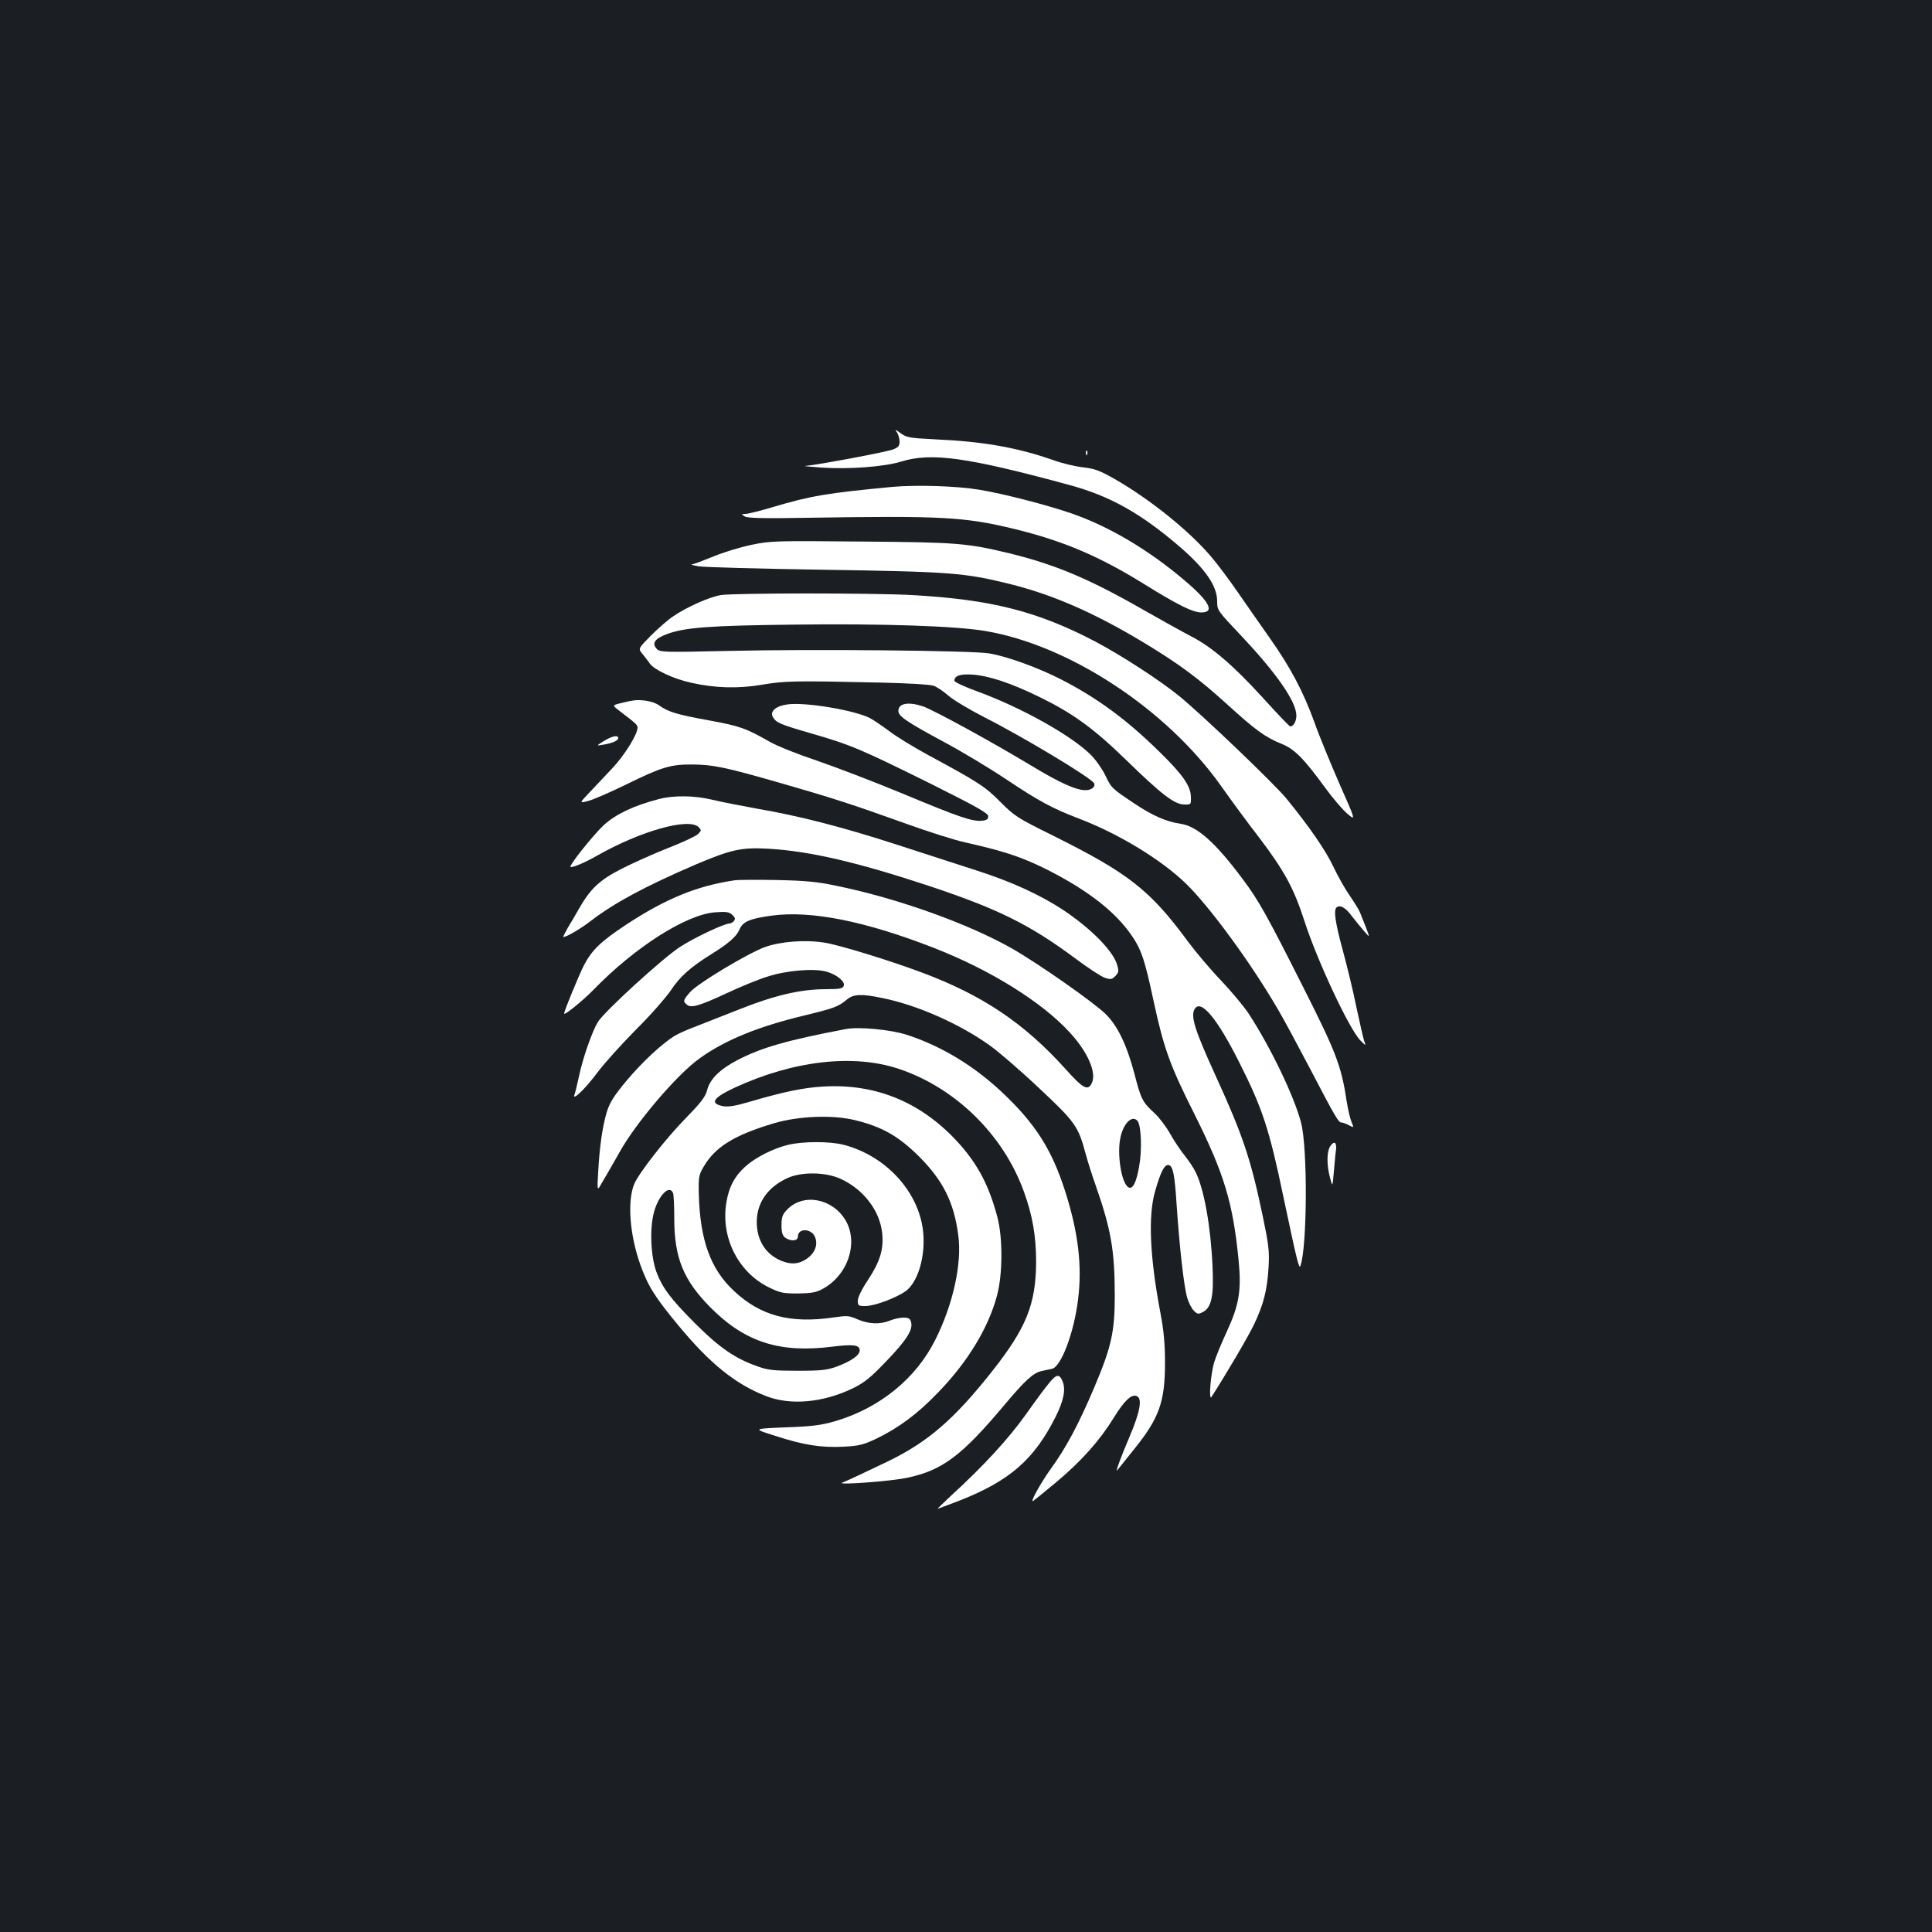 <?xml version="1.0" standalone="no"?>
<!DOCTYPE svg PUBLIC "-//W3C//DTD SVG 20010904//EN"
 "http://www.w3.org/TR/2001/REC-SVG-20010904/DTD/svg10.dtd">
<svg version="1.0" xmlns="http://www.w3.org/2000/svg"
 width="1000pt" height="1000pt" viewBox="0 0 1000 1000"
 preserveAspectRatio="xMidYMid meet">
<rect width="100%" height="100%" fill="#1b1f23"/>
<g transform="translate(0,1000) scale(0.1,-0.1)"
fill="#ffffff" stroke="none">
<path d="M4640 7766 c8 -10 15 -32 16 -48 1 -24 -4 -32 -30 -43 -27 -13 -398
-82 -459 -87 -12 0 25 -4 83 -8 142 -10 328 4 415 31 155 48 340 23 869 -121
211 -57 369 -146 570 -318 135 -116 196 -205 196 -284 0 -47 2 -49 121 -175
187 -198 289 -345 289 -417 0 -30 -15 -56 -32 -56 -4 0 -69 68 -144 151 -151
165 -260 259 -368 315 -39 20 -154 84 -256 142 -276 158 -452 231 -685 288
-220 53 -270 57 -765 61 -445 4 -469 4 -570 -17 -58 -12 -147 -39 -199 -61
-52 -21 -101 -40 -110 -40 -9 -1 7 -5 34 -10 28 -5 320 -13 650 -18 654 -10
727 -16 955 -72 227 -56 441 -149 700 -305 182 -110 281 -183 431 -319 147
-134 198 -171 282 -205 66 -26 115 -75 225 -226 40 -55 92 -116 116 -136 44
-37 44 -37 -41 155 -46 106 -105 248 -129 317 -59 162 -125 286 -230 435 -47
66 -120 172 -164 235 -43 63 -108 150 -144 192 -114 133 -314 294 -497 399
-76 43 -102 53 -162 60 -40 4 -110 21 -157 38 -186 65 -362 96 -611 107 -134
7 -146 9 -179 33 -24 18 -30 20 -20 7z"/>
<path d="M5621 7654 c0 -11 3 -14 6 -6 3 7 2 16 -1 19 -3 4 -6 -2 -5 -13z"/>
<path d="M4620 7480 c-338 -32 -423 -46 -621 -105 -64 -19 -127 -35 -140 -35
-23 -1 -23 -1 -4 -13 15 -9 95 -11 325 -7 700 11 811 5 1075 -59 251 -62 435
-140 670 -286 169 -105 249 -145 293 -145 72 0 42 57 -87 166 -187 159 -392
280 -586 347 -128 44 -353 102 -475 122 -120 20 -326 26 -450 15z"/>
<path d="M3732 6920 c-58 -9 -176 -61 -249 -111 -27 -18 -78 -63 -114 -99 -66
-67 -66 -67 -45 -93 12 -14 29 -37 39 -51 23 -33 123 -80 215 -100 125 -28
243 -31 367 -10 117 20 173 21 610 11 141 -3 263 -10 279 -17 16 -6 49 -28 74
-50 25 -22 108 -72 186 -112 200 -101 549 -311 568 -341 11 -18 -12 -37 -43
-37 -49 0 -134 38 -281 127 -209 126 -506 288 -561 307 -76 25 -127 16 -127
-24 0 -27 42 -56 235 -160 94 -50 240 -138 325 -195 169 -113 237 -149 372
-201 208 -79 428 -213 557 -338 123 -120 334 -408 473 -646 31 -52 106 -192
168 -310 132 -253 148 -280 163 -280 7 0 24 -6 39 -14 26 -14 26 -14 13 18 -7
17 -18 63 -24 102 -28 186 -54 255 -228 599 -185 367 -229 446 -311 555 -140
188 -236 274 -321 286 -75 11 -145 42 -238 104 -121 81 -120 80 -153 149 -17
34 -51 82 -76 106 -103 101 -359 243 -582 325 -67 24 -122 50 -122 56 0 27 30
37 98 32 84 -7 195 -44 337 -113 175 -85 282 -162 449 -324 189 -184 253 -233
304 -235 37 -1 37 -1 36 40 -1 55 -43 116 -161 231 -173 170 -323 280 -512
377 -122 62 -277 118 -371 134 -90 15 -909 23 -1345 13 -350 -8 -360 -7 -377
12 -25 28 -8 52 54 75 91 34 218 44 653 49 457 6 842 -7 995 -33 433 -73 935
-402 1218 -799 50 -71 140 -194 200 -271 130 -172 178 -260 233 -429 66 -206
233 -562 290 -620 30 -30 30 -30 19 0 -5 17 -23 95 -40 175 -16 80 -48 211
-70 292 -40 147 -49 211 -30 223 19 12 47 -5 78 -48 18 -23 46 -58 63 -77 30
-35 30 -35 9 20 -12 30 -26 65 -31 78 -5 13 -29 51 -52 85 -24 34 -62 101 -85
150 -40 85 -124 207 -243 353 -60 74 -434 432 -554 530 -100 82 -301 212 -435
283 -300 157 -539 218 -950 241 -202 11 -909 11 -988 0z"/>
<path d="M3270 6373 c-14 -2 -42 -9 -63 -14 -38 -10 -38 -10 0 -39 84 -64 93
-72 93 -86 0 -35 -68 -145 -134 -214 -39 -41 -92 -98 -119 -126 -49 -52 -49
-52 0 -39 26 7 113 45 193 84 185 91 231 105 345 104 109 -1 172 -15 448 -94
272 -78 383 -114 647 -209 118 -43 260 -88 315 -100 195 -44 281 -72 400 -129
208 -102 356 -211 445 -329 64 -86 82 -133 130 -359 55 -253 83 -332 216 -597
150 -301 196 -452 225 -749 15 -156 3 -230 -60 -367 -27 -58 -57 -130 -66
-160 -19 -62 -30 -205 -14 -180 77 120 190 312 220 375 49 103 68 177 75 295
5 83 1 116 -30 265 -61 292 -102 416 -239 716 -114 249 -136 320 -113 357 32
52 116 -49 231 -278 121 -240 155 -346 229 -700 69 -326 80 -372 87 -352 35
96 38 612 3 742 -36 138 -160 394 -272 565 -26 39 -90 115 -142 170 -53 55
-129 145 -170 200 -197 268 -308 355 -700 550 -184 91 -199 101 -271 173 -78
80 -119 106 -377 245 -73 40 -164 95 -201 124 -38 28 -82 58 -98 66 -79 41
-335 84 -427 71 -57 -7 -91 -35 -77 -63 18 -32 35 -39 196 -86 211 -61 257
-81 615 -258 248 -124 305 -156 305 -172 0 -15 -8 -21 -33 -23 -49 -5 -117 18
-414 142 -150 62 -349 138 -443 170 -93 31 -201 74 -240 96 -124 71 -155 82
-319 112 -165 30 -207 43 -256 78 -29 21 -96 32 -140 23z"/>
<path d="M3125 6164 c-40 -25 -40 -25 0 -18 47 8 75 21 75 34 0 17 -34 10 -75
-16z"/>
<path d="M3410 5864 c-131 -34 -222 -78 -284 -134 -54 -50 -181 -209 -173
-217 7 -6 73 21 139 59 224 127 473 197 524 147 15 -16 15 -18 -3 -36 -11 -11
-80 -43 -154 -72 -74 -29 -183 -78 -242 -108 -115 -59 -161 -102 -224 -213
-14 -25 -38 -66 -54 -92 -15 -27 -26 -48 -23 -48 16 0 90 43 140 82 124 95
282 180 542 292 186 79 239 91 380 83 216 -13 457 -69 832 -193 357 -119 521
-200 760 -378 63 -47 130 -91 149 -97 29 -10 36 -9 54 9 18 19 19 25 9 59 -22
72 -133 185 -276 281 -119 79 -273 150 -456 208 -96 31 -284 92 -417 135 -272
88 -496 146 -718 184 -82 15 -186 35 -230 46 -94 22 -198 23 -275 3z"/>
<path d="M3805 5444 c-198 -29 -359 -95 -567 -232 -128 -85 -173 -128 -215
-207 -25 -49 -103 -237 -103 -251 0 -12 95 65 150 121 216 223 482 392 632
403 56 4 72 2 88 -13 15 -14 17 -21 9 -32 -6 -7 -17 -13 -23 -13 -30 -1 -186
-75 -259 -123 -94 -63 -386 -330 -422 -386 -30 -49 -78 -186 -98 -281 -9 -41
-19 -84 -23 -94 -16 -40 54 26 120 115 36 48 126 147 199 221 74 73 154 165
180 203 46 70 101 119 207 185 90 56 132 92 147 128 18 42 52 57 169 73 204
27 483 -29 837 -167 293 -114 561 -281 705 -439 92 -100 138 -206 114 -259
-20 -45 -45 -32 -138 72 -213 236 -427 380 -739 497 -173 65 -432 144 -508
156 -99 16 -227 6 -308 -23 -89 -33 -348 -188 -387 -233 -36 -41 -38 -48 -17
-65 22 -19 64 -7 206 59 70 33 165 72 211 86 97 32 240 44 305 26 54 -15 99
-52 90 -74 -5 -14 -22 -17 -93 -17 -130 0 -266 -32 -449 -105 -88 -35 -191
-75 -229 -90 -38 -14 -85 -35 -105 -47 -67 -42 -169 -137 -250 -234 -64 -77
-85 -111 -100 -159 -22 -72 -38 -179 -45 -315 -5 -79 -4 -91 7 -74 6 12 24 41
38 65 14 24 43 75 64 112 83 152 300 407 419 491 132 94 304 164 544 221 151
37 170 44 215 81 34 29 76 31 185 8 179 -36 398 -133 555 -245 45 -32 160
-131 254 -220 188 -176 204 -198 242 -340 11 -41 34 -114 52 -164 80 -229 99
-337 99 -574 0 -185 -18 -264 -106 -472 -79 -187 -146 -313 -224 -420 -47 -65
-106 -169 -95 -169 3 0 58 45 123 99 133 112 224 215 297 333 54 88 91 123
118 112 31 -11 19 -81 -38 -214 -44 -103 -74 -185 -62 -170 7 9 48 60 92 115
125 156 155 240 155 441 0 97 -6 165 -24 260 -55 290 -64 503 -27 629 28 98
47 135 67 135 24 0 34 -44 44 -203 15 -223 38 -428 55 -484 8 -28 24 -58 36
-69 18 -17 23 -17 47 -4 43 24 55 83 48 235 -9 206 -44 403 -88 489 -11 23
-37 61 -57 86 -20 25 -54 75 -74 111 -20 36 -56 84 -81 107 -64 59 -70 72
-105 207 -39 147 -87 247 -149 307 -61 60 -348 261 -483 338 -224 128 -597
262 -914 326 -95 20 -158 26 -305 29 -102 2 -198 1 -215 -1z m2083 -1246 c19
-25 24 -149 8 -237 -15 -84 -34 -120 -56 -106 -36 22 -60 175 -40 260 16 73
61 115 88 83z"/>
<path d="M4380 4674 c-306 -58 -441 -97 -563 -161 -92 -48 -143 -99 -157 -156
-9 -34 -31 -63 -110 -144 -103 -105 -243 -284 -267 -341 -37 -88 -24 -264 32
-420 40 -111 75 -166 200 -317 161 -194 294 -301 450 -361 127 -50 297 -34
451 41 57 28 91 55 170 138 105 109 140 163 130 203 -5 19 -13 24 -40 24 -18
0 -50 -7 -69 -15 -51 -21 -110 -19 -168 6 -45 20 -55 20 -124 10 -225 -33
-379 8 -517 138 -121 113 -175 264 -181 501 -2 87 0 99 25 141 60 103 159 164
364 225 129 38 307 45 424 15 137 -34 221 -82 326 -186 125 -125 182 -238 204
-409 20 -145 -27 -359 -120 -543 -100 -199 -287 -351 -517 -419 -73 -21 -117
-27 -258 -32 -170 -7 -170 -7 -52 -44 147 -48 238 -62 354 -56 79 4 102 10
168 41 116 56 215 129 322 241 153 158 260 335 304 502 29 110 30 297 1 406
-42 157 -96 262 -189 369 -191 218 -432 322 -713 305 -103 -6 -204 -27 -388
-81 -64 -19 -103 -25 -127 -21 -74 14 -56 43 57 96 305 141 618 177 855 96
291 -99 536 -340 642 -632 46 -126 64 -234 64 -369 -2 -218 -52 -340 -228
-563 -196 -248 -332 -365 -535 -464 -129 -62 -214 -102 -240 -112 -36 -14 253
7 335 25 182 38 283 114 503 376 109 130 151 168 195 177 15 3 38 8 52 11 47
10 114 186 135 359 22 174 1 348 -67 561 -69 215 -154 349 -325 510 -148 140
-320 243 -498 300 -83 26 -244 41 -310 29z m-896 -850 c3 -9 6 -67 6 -131 0
-204 48 -321 190 -463 178 -178 358 -235 630 -200 107 13 140 9 140 -20 0 -24
-45 -56 -118 -83 -49 -18 -78 -22 -202 -22 -126 0 -154 3 -210 23 -116 41
-197 97 -321 221 -129 129 -171 186 -202 269 -29 81 -35 224 -12 308 24 88 81
145 99 98z"/>
<path d="M4078 4074 c-75 -18 -168 -65 -219 -111 -56 -50 -86 -106 -99 -185
-31 -180 59 -362 219 -441 59 -29 74 -32 151 -32 67 1 93 5 125 22 133 70 190
239 122 356 -68 115 -220 143 -303 56 -24 -25 -29 -39 -29 -80 0 -39 5 -54 19
-65 30 -21 66 -18 66 6 0 45 72 42 89 -4 18 -45 -7 -94 -61 -122 -35 -18 -70
-18 -116 1 -80 34 -125 106 -125 200 0 99 56 180 158 227 74 34 199 32 277 -4
117 -54 201 -163 214 -279 9 -83 -10 -147 -72 -242 -33 -49 -54 -92 -54 -109
0 -26 3 -28 40 -28 47 0 161 43 209 78 72 54 111 218 82 352 -41 191 -204 353
-406 405 -72 18 -210 18 -287 -1z"/>
<path d="M6886 4068 c-19 -27 -20 -96 -2 -163 13 -50 13 -50 20 30 4 44 8 95
11 112 5 41 -9 50 -29 21z"/>
<path d="M5434 2846 c-16 -18 -72 -93 -124 -167 -91 -127 -216 -264 -393 -426
-37 -35 -66 -63 -65 -63 2 0 54 20 117 44 258 102 384 212 495 433 42 84 53
141 36 183 -16 39 -31 38 -66 -4z"/>
</g>
</svg>
